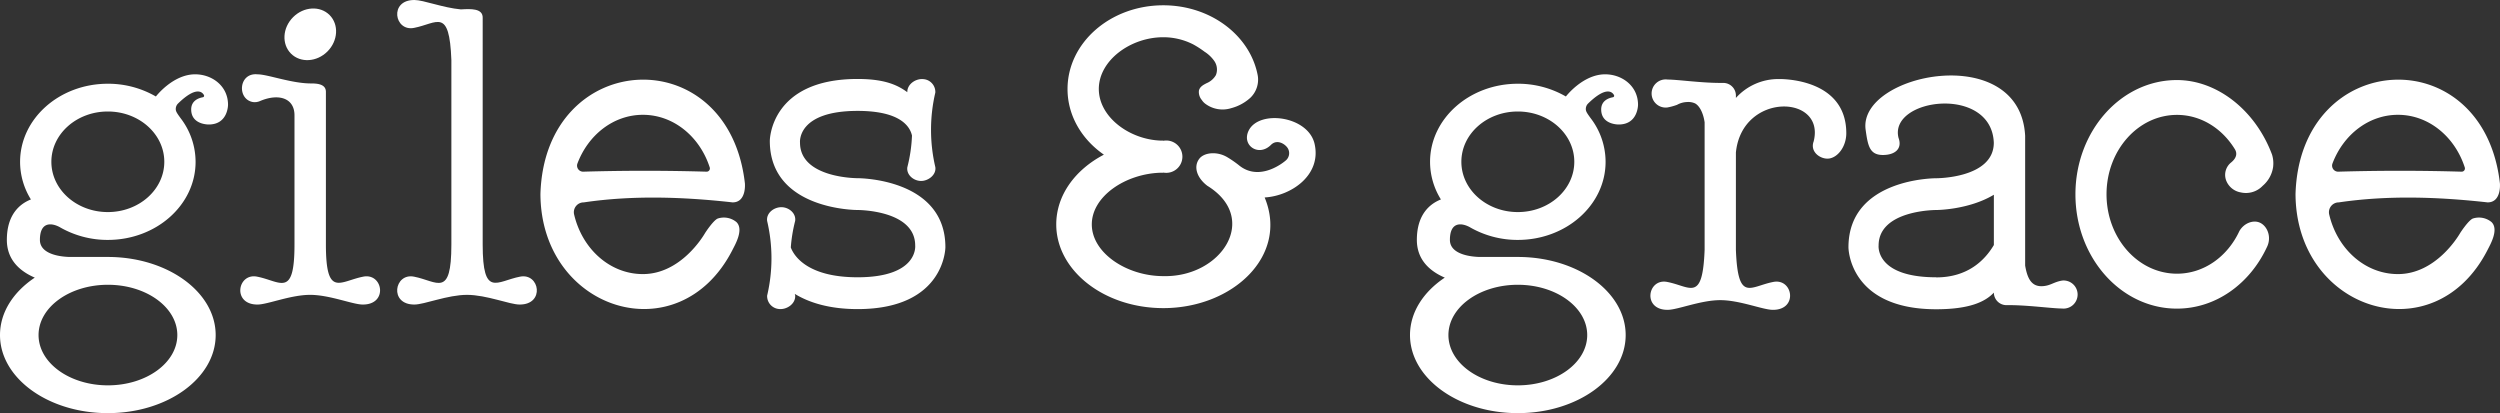 <svg xmlns="http://www.w3.org/2000/svg" viewBox="0 0 944.61 156.1"><rect x="0" y="0" width="944.61" height="156.1" fill="#333333" stroke="none"/><defs><style>.cls-1{fill:#fff;}</style></defs><g id="Layer_2" data-name="Layer 2"><g id="Layer_1-2" data-name="Layer 1"><path class="cls-1" d="M73.73,28.08c-8.43,0-14.83,8.38-14.83,8.38a36,36,0,0,0-18.16-4.82c-18.31,0-33.15,13.21-33.15,29.51a26.87,26.87,0,0,0,4.09,14.21c-4,1.57-9.09,5.49-9.09,15.29,0,7.74,5.2,11.95,10.55,14.25C5.06,110.29,0,118,0,126.6c0,16.29,18.24,29.5,40.74,29.5s40.75-13.21,40.75-29.5S63.25,97.09,40.74,97.09H26.9s-11.82.29-11.82-6.44,4.12-6.58,7.36-4.9h0a36.05,36.05,0,0,0,18.3,4.9c18.32,0,33.16-13.21,33.16-29.5a27.1,27.1,0,0,0-5.68-16.52c-1-1.4-1.68-2.28-1.79-3.11a2.89,2.89,0,0,1,.9-2.46c6.61-6.42,9-4.45,9.72-3.15a.57.57,0,0,1-.4.84c-1.4.24-4.41,1.17-4.41,4.6,0,5.84,6.64,5.69,6.64,5.69,7.32,0,7.28-7.46,7.28-7.46C86.16,32.47,80.1,28.08,73.73,28.08ZM67,126.6c0,10.48-11.74,19-26.22,19s-26.21-8.5-26.21-19,11.73-19,26.21-19S67,116.11,67,126.6ZM40.74,80.13c-11.78,0-21.33-8.5-21.33-19s9.55-19,21.33-19,21.34,8.5,21.34,19S52.53,80.13,40.74,80.13Z"/><path class="cls-1" d="M137.21,104.54c-8.75,1.7-14.07,8.1-14.07-12.14h0V34.85c.09-2.82-2.65-3.34-5.61-3.32h0c-7.39,0-16.41-3.44-20.18-3.44-7.19-.77-7.88,9.35-1.84,10.46a4.88,4.88,0,0,0,2.76-.38c7.09-3,13-1.07,13,5.39V92.4c0,20.4-5.32,13.84-14.08,12.14-7.48-1.54-9.56,10.58.12,10.53,3.76,0,12.48-3.66,19.87-3.66s16.11,3.66,19.87,3.66C146.78,115.12,144.7,103,137.21,104.54Z"/><path class="cls-1" d="M196.45,104.54c-8.75,1.7-14.07,8.1-14.07-12.14V6.76c.11-3.66-4.53-3.43-8.22-3.21C167.34,2.94,160,0,156.59,0c-9.67-.06-7.6,12.07-.11,10.53,8.75-1.7,13.31-7.85,14.07,12.14h0V92.4c0,20.4-5.33,13.84-14.08,12.14-7.49-1.54-9.56,10.58.11,10.53,3.77,0,12.49-3.66,19.88-3.66s16.1,3.66,19.87,3.66C206,115.12,203.94,103,196.45,104.54Z"/><ellipse class="cls-1" cx="117.23" cy="12.97" rx="10.31" ry="9.17" transform="translate(25.17 86.69) rotate(-45)"/><path class="cls-1" d="M606.49,28.08c-8.43,0-14.83,8.38-14.83,8.38a36,36,0,0,0-18.16-4.82c-18.31,0-33.16,13.21-33.16,29.51a26.88,26.88,0,0,0,4.1,14.21c-4,1.57-9.09,5.49-9.09,15.29,0,7.74,5.2,11.95,10.55,14.25-8.08,5.39-13.14,13.11-13.14,21.7,0,16.29,18.24,29.5,40.74,29.5s40.75-13.21,40.75-29.5S596,97.09,573.5,97.09H559.66s-11.82.29-11.82-6.44,4.12-6.58,7.36-4.9h0a36.05,36.05,0,0,0,18.3,4.9c18.32,0,33.16-13.21,33.16-29.5A27.1,27.1,0,0,0,601,44.63c-1-1.4-1.68-2.28-1.79-3.11a2.89,2.89,0,0,1,.9-2.46c6.61-6.42,9-4.45,9.72-3.15a.57.57,0,0,1-.4.84C608,37,605,37.92,605,41.35c0,5.84,6.63,5.69,6.63,5.69,7.32,0,7.29-7.46,7.29-7.46C618.92,32.47,612.86,28.08,606.49,28.08Zm-6.77,98.52c0,10.48-11.74,19-26.22,19s-26.22-8.5-26.22-19,11.74-19,26.22-19S599.72,116.11,599.72,126.6ZM573.5,80.13c-11.78,0-21.33-8.5-21.33-19s9.55-19,21.33-19,21.34,8.5,21.34,19S585.29,80.13,573.5,80.13Z"/><path class="cls-1" d="M672,29.87A21.53,21.53,0,0,0,655.9,37v-.9a4.77,4.77,0,0,0-4.77-4.77H650c-7.39,0-16.11-1.27-19.88-1.27A5.32,5.32,0,1,0,630,40.61a22.22,22.22,0,0,0,3.66-1,8.33,8.33,0,0,1,3.62-1.05,6.32,6.32,0,0,1,3.21.52c1.63.9,3.06,3.48,3.59,7.13V94.4h0c-.77,20-5.33,13.84-14.08,12.14-7.49-1.54-9.56,10.58.11,10.53,3.77,0,12.49-3.66,19.88-3.66s16.1,3.66,19.87,3.66c9.68.05,7.6-12.07.11-10.53-8.75,1.7-13.31,7.85-14.07-12.14h0V63.15h0V57.61c2.29-22.86,33.93-22,29.38-4.18-1.53,4.14,2.87,6.94,5.9,6.46,3.41-.54,6.43-4.68,6.43-9.55C697.61,29.05,672,29.87,672,29.87Z"/><path class="cls-1" d="M779.26,106c-3.19.49-4.37,1.89-7.27,2.11-4.21.36-5.93-2.58-6.8-7.77v-49c-1.88-36.06-63.26-23.57-60.27-2.3.84,6,1.48,9.52,6.52,9.52,4.53,0,7.43-2.32,5.91-6.46-3.76-15.05,35.15-20.09,36,1.82h0c0,13.5-21.77,13.43-21.77,13.43s-33.15-.15-33.15,26.1c0,0,0,23.4,33.15,23.4,12.5,0,18.5-2.77,21.79-6.29a4.76,4.76,0,0,0,4.76,4.74c7.34-.13,17.13,1.26,21,1.27A5.31,5.31,0,1,0,779.26,106Zm-47.68-1.23c-23.09,0-21.76-12-21.76-12,0-13.49,21.76-13.42,21.76-13.42s12.19,0,21.79-5.77v19C749.91,98.43,743.42,104.81,731.58,104.81Z"/><path class="cls-1" d="M204.2,73.36c.21,44.06,52.3,60.48,72.5,21.19,1-2,4.44-7.77,1.58-10.62a7.44,7.44,0,0,0-7.08-1.36c-1.65.67-4.7,5.27-4.94,5.73-.61,1-9.09,15.26-23.36,15.26-12.52,0-23-9.61-26-22.63a3.72,3.72,0,0,1,3.68-4.46c18.53-2.74,37.64-2.08,56.23,0,5.31,0,4.65-7.17,4.65-7.17C275.25,14.55,205.76,18.29,204.2,73.36ZM267,64.87q-23.34-.68-46.69,0a2.29,2.29,0,0,1-2.13-3.09c4.09-10.82,13.62-18.4,24.74-18.4,11.62,0,21.52,8.3,25.26,19.91A1.23,1.23,0,0,1,267,64.87Z"/><path class="cls-1" d="M883.7,76.47c18.53-2.74,37.64-2.08,56.23,0,5.31,0,4.65-7.17,4.65-7.17-6.19-54.75-75.67-51-77.23,4.06.21,44.06,52.3,60.48,72.5,21.19,1-2,4.44-7.77,1.58-10.62a7.44,7.44,0,0,0-7.08-1.36c-1.65.67-4.7,5.27-4.94,5.73-.61,1-9.09,15.26-23.36,15.26-12.52,0-23-9.61-26-22.63A3.72,3.72,0,0,1,883.7,76.47Zm-2.39-14.69c4.09-10.82,13.62-18.4,24.74-18.4,11.62,0,21.52,8.3,25.26,19.91a1.23,1.23,0,0,1-1.18,1.58q-23.34-.68-46.69,0A2.29,2.29,0,0,1,881.31,61.78Z"/><path class="cls-1" d="M324.05,67.33v0s-21.77.07-21.77-13.43c0,0-1.33-12,21.77-12h0c16,0,19.75,5.78,20.54,9.33a56.71,56.71,0,0,1-1.75,11.92c-.44,2.8,2.21,5.11,5,5.22s6-2.25,5.57-5.22a61.87,61.87,0,0,1,0-28.18,4.88,4.88,0,0,0-4.5-5.07c-2.84-.3-6.15,1.85-6.09,4.94-3.91-2.9-8.94-5-18.79-5h0c-33.16,0-33.16,23.39-33.16,23.39,0,26.26,33.16,26.12,33.16,26.12h0s21.77-.07,21.77,13.42c0,0,1.33,12-21.77,12-19.59,0-24.26-8.64-25.23-11.27a56.75,56.75,0,0,1,1.64-10c.43-2.8-2.22-5.11-5-5.21-3-.11-6,2.24-5.58,5.21a61.54,61.54,0,0,1,0,28.19,4.9,4.9,0,0,0,4.5,5.07c2.89.3,6.26-1.92,6.1-5.07l-.15-.64c5.43,3.3,13.05,5.74,23.74,5.74,33.16,0,33.16-23.4,33.16-23.4C357.21,67.2,324.05,67.33,324.05,67.33Z"/><path class="cls-1" d="M471.83,49.29c-2.83,5.61,3.73,10.13,8.4,5.45,2.48-2.48,5.82,0,6.52,1.59a3.61,3.61,0,0,1-1.11,4.45s-9.49,8.29-17.57,1.62a39.81,39.81,0,0,0-4.48-3.08c-3.82-2.22-8.7-1.73-10.5.74-2.21,3-.83,7.15,3.08,10.13h0c19.93,12.28,5.35,34.68-16.64,34.14h0c-13.8,0-27-8.76-27-19.55,0-10.59,12.75-19.19,26.18-19.52.27,0,.53,0,.79,0v-.06a6.11,6.11,0,1,0,0-12v-.07c-.26,0-.52,0-.79,0-12-.37-23.53-8.95-23.53-19.51,0-10.8,12-19.55,24.32-19.55h0a24.8,24.8,0,0,1,11.28,2.67,35.4,35.4,0,0,1,4.35,2.8A13,13,0,0,1,458.78,23a5.65,5.65,0,0,1,.63,5.39,7.29,7.29,0,0,1-3.52,3.05c-1.24.64-2.53,1.31-2.88,2.78a4.66,4.66,0,0,0,1.1,3.58,5.49,5.49,0,0,0,1.37,1.45,10.91,10.91,0,0,0,9.79,1.6A17.24,17.24,0,0,0,472.38,37a9.5,9.5,0,0,0,2.88-8.32C472.52,13.55,457.57,2,439.53,2c-20,0-36.17,14.17-36.17,31.65,0,10.05,5.38,19,13.74,24.79-10.87,5.68-18,15.35-18,26.34,0,17.47,18.12,31.64,40.46,31.64,26.25,0,47.41-19.82,38.28-41.81,10.09-.58,21.61-8.52,18.85-20.33C494.2,43.81,475.81,41.39,471.83,49.29Z"/><path class="cls-1" d="M822.53,30.25c-21.18,0-38.34,19.33-38.34,43.18s17.16,43.18,38.34,43.18c14.77,0,27.57-9.42,34-23.21,2-4,0-8.41-3.09-9.44-2.45-.8-5.64.48-7.3,3.34-4.44,9.57-13.33,16.11-23.58,16.11-14.7,0-26.62-13.42-26.62-30s11.92-30,26.62-30c9.08,0,17.09,5.14,21.89,13,.81,1.33.86,3.12-1.46,5a6,6,0,0,0-1.76,7,7.21,7.21,0,0,0,5.43,4.29,8.73,8.73,0,0,0,8.3-2.51,11.49,11.49,0,0,0,3.91-7,11.27,11.27,0,0,0-.39-4.76C852.23,41.67,837.73,30.25,822.53,30.25Z"/></g></g></svg>